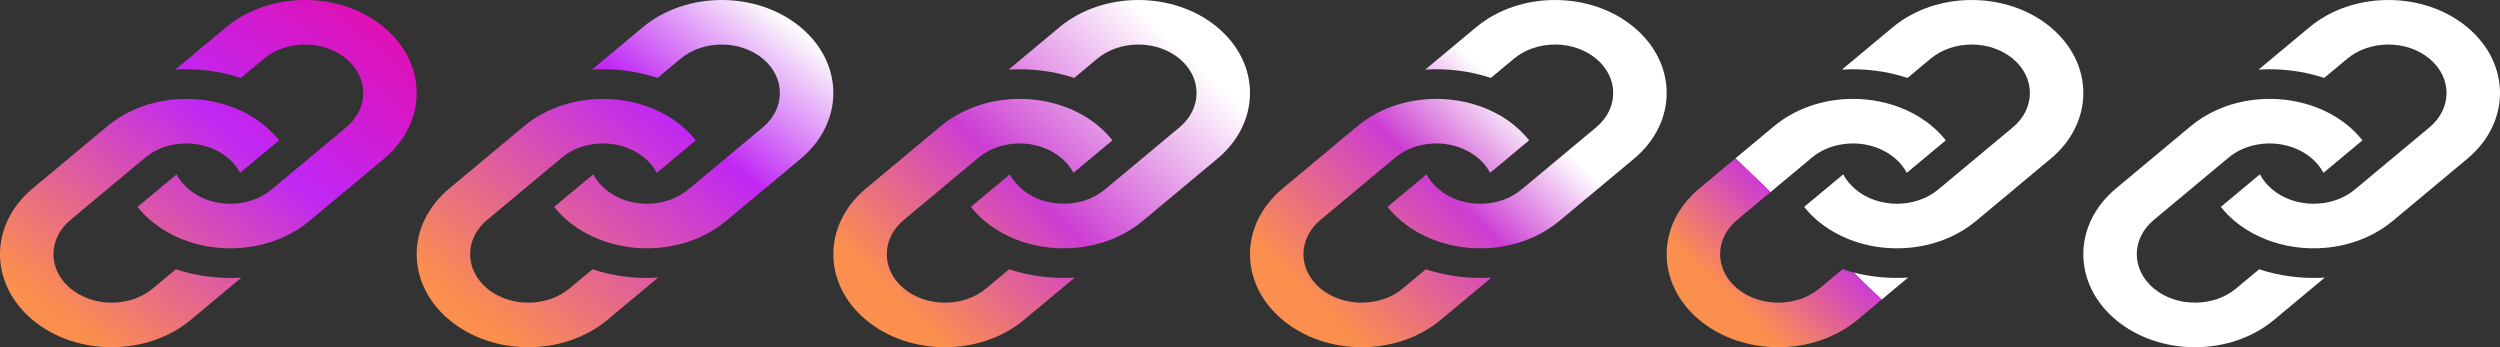 <svg width="108" height="15" viewBox="0 0 108 15" fill="none" xmlns="http://www.w3.org/2000/svg">
<rect x="0" y="0" width="108" height="15" fill="#333333" stroke="none"/>
<path d="M4.641 5.449C4.97 5.175 5.335 4.948 5.724 4.77C7.889 3.775 10.666 4.304 12.058 6.063L10.373 7.466C9.89 6.548 8.691 6.025 7.498 6.248C7.048 6.331 6.622 6.518 6.273 6.809L3.045 9.5C2.064 10.317 2.064 11.646 3.045 12.462C4.025 13.279 5.62 13.279 6.6 12.462L7.595 11.633C8.501 11.932 9.471 12.052 10.43 11.992L8.233 13.823C6.349 15.392 3.296 15.392 1.413 13.823C-0.471 12.254 -0.471 9.709 1.413 8.14L4.641 5.449ZM9.768 1.177L7.571 3.007C8.529 2.947 9.5 3.067 10.406 3.366L11.4 2.537C12.38 1.72 13.975 1.72 14.956 2.537C15.936 3.354 15.936 4.683 14.956 5.5L11.726 8.19C10.743 9.009 9.146 9.003 8.171 8.19C7.944 8.001 7.748 7.765 7.626 7.533L5.941 8.936C6.118 9.16 6.302 9.353 6.538 9.55C7.147 10.057 7.923 10.436 8.816 10.615C9.972 10.847 11.211 10.719 12.275 10.229C12.664 10.051 13.029 9.824 13.359 9.55L16.587 6.859C18.471 5.29 18.471 2.746 16.588 1.177C14.704 -0.392 11.652 -0.392 9.768 1.177Z" fill="url(#paint0_linear_12_11)"/>
<path d="M22.641 5.449C22.97 5.175 23.335 4.948 23.724 4.77C25.889 3.775 28.666 4.304 30.058 6.063L28.373 7.466C27.89 6.548 26.691 6.025 25.498 6.248C25.048 6.331 24.622 6.518 24.273 6.809L21.045 9.5C20.064 10.317 20.064 11.646 21.045 12.462C22.025 13.279 23.62 13.279 24.6 12.462L25.595 11.633C26.5 11.932 27.471 12.052 28.43 11.992L26.233 13.823C24.349 15.392 21.296 15.392 19.413 13.823C17.529 12.254 17.529 9.709 19.413 8.14L22.641 5.449ZM27.768 1.177L25.571 3.007C26.529 2.947 27.5 3.067 28.406 3.366L29.4 2.537C30.381 1.72 31.975 1.72 32.956 2.537C33.936 3.354 33.936 4.683 32.956 5.5L29.727 8.19C28.743 9.009 27.146 9.003 26.171 8.19C25.944 8.001 25.748 7.765 25.626 7.533L23.941 8.936C24.118 9.16 24.302 9.353 24.538 9.55C25.147 10.057 25.923 10.436 26.816 10.615C27.972 10.847 29.211 10.719 30.276 10.229C30.664 10.051 31.029 9.824 31.359 9.55L34.587 6.859C36.471 5.29 36.471 2.746 34.588 1.177C32.704 -0.392 29.651 -0.392 27.768 1.177Z" fill="url(#paint1_linear_12_11)"/>
<path d="M40.641 5.449C40.97 5.175 41.335 4.948 41.724 4.77C43.889 3.775 46.666 4.304 48.058 6.063L46.373 7.466C45.89 6.548 44.691 6.025 43.498 6.248C43.048 6.331 42.622 6.518 42.273 6.809L39.045 9.5C38.064 10.317 38.064 11.646 39.045 12.462C40.025 13.279 41.62 13.279 42.6 12.462L43.595 11.633C44.501 11.932 45.471 12.052 46.43 11.992L44.233 13.823C42.349 15.392 39.296 15.392 37.413 13.823C35.529 12.254 35.529 9.709 37.413 8.14L40.641 5.449ZM45.768 1.177L43.571 3.007C44.529 2.947 45.5 3.067 46.406 3.366L47.4 2.537C48.38 1.72 49.975 1.72 50.956 2.537C51.936 3.354 51.936 4.683 50.956 5.5L47.727 8.19C46.743 9.009 45.146 9.003 44.171 8.19C43.944 8.001 43.748 7.765 43.626 7.533L41.941 8.936C42.118 9.16 42.302 9.353 42.538 9.55C43.147 10.057 43.923 10.436 44.816 10.615C45.972 10.847 47.211 10.719 48.276 10.229C48.664 10.051 49.029 9.824 49.359 9.55L52.587 6.859C54.471 5.29 54.471 2.746 52.588 1.177C50.704 -0.392 47.651 -0.392 45.768 1.177Z" fill="url(#paint2_linear_12_11)"/>
<path d="M58.641 5.449C58.97 5.175 59.335 4.948 59.724 4.77C61.889 3.775 64.666 4.304 66.058 6.063L64.373 7.466C63.89 6.548 62.691 6.025 61.498 6.248C61.048 6.331 60.622 6.518 60.273 6.809L57.045 9.5C56.064 10.317 56.064 11.646 57.045 12.462C58.025 13.279 59.62 13.279 60.6 12.462L61.595 11.633C62.501 11.932 63.471 12.052 64.43 11.992L62.233 13.823C60.349 15.392 57.296 15.392 55.413 13.823C53.529 12.254 53.529 9.709 55.413 8.14L58.641 5.449ZM63.768 1.177L61.571 3.007C62.529 2.947 63.5 3.067 64.406 3.366L65.4 2.537C66.38 1.72 67.975 1.72 68.956 2.537C69.936 3.354 69.936 4.683 68.956 5.5L65.727 8.19C64.743 9.009 63.146 9.003 62.171 8.19C61.944 8.001 61.748 7.765 61.626 7.533L59.941 8.936C60.118 9.16 60.302 9.353 60.538 9.55C61.147 10.057 61.923 10.436 62.816 10.615C63.972 10.847 65.211 10.719 66.275 10.229C66.664 10.051 67.029 9.824 67.359 9.55L70.587 6.859C72.471 5.29 72.471 2.746 70.588 1.177C68.704 -0.392 65.651 -0.392 63.768 1.177Z" fill="url(#paint3_linear_12_11)"/>
<path d="M76.641 5.449C76.97 5.175 77.335 4.948 77.724 4.77C79.889 3.775 82.666 4.304 84.058 6.063L82.373 7.466C81.89 6.548 80.691 6.025 79.498 6.248C79.048 6.331 78.622 6.518 78.273 6.809L75.045 9.5C74.064 10.317 74.064 11.646 75.045 12.462C76.025 13.279 77.62 13.279 78.6 12.462L79.595 11.633C80.501 11.932 81.471 12.052 82.43 11.992L80.233 13.823C78.349 15.392 75.296 15.392 73.412 13.823C71.529 12.254 71.529 9.709 73.412 8.14L76.641 5.449ZM81.768 1.177L79.571 3.007C80.529 2.947 81.5 3.067 82.406 3.366L83.4 2.537C84.38 1.72 85.975 1.72 86.956 2.537C87.936 3.354 87.936 4.683 86.956 5.5L83.727 8.19C82.743 9.009 81.146 9.003 80.171 8.19C79.944 8.001 79.748 7.765 79.626 7.533L77.941 8.936C78.118 9.16 78.302 9.353 78.538 9.55C79.147 10.057 79.923 10.436 80.816 10.615C81.972 10.847 83.211 10.719 84.275 10.229C84.664 10.051 85.029 9.824 85.359 9.55L88.587 6.859C90.471 5.29 90.471 2.746 88.588 1.177C86.704 -0.392 83.651 -0.392 81.768 1.177Z" fill="url(#paint4_linear_12_11)"/>
<path d="M94.641 5.449C94.97 5.175 95.335 4.948 95.724 4.77C97.889 3.775 100.666 4.304 102.058 6.063L100.373 7.466C99.89 6.548 98.691 6.025 97.498 6.248C97.048 6.331 96.622 6.518 96.273 6.809L93.045 9.5C92.064 10.317 92.064 11.646 93.045 12.462C94.025 13.279 95.62 13.279 96.6 12.462L97.595 11.633C98.501 11.932 99.471 12.052 100.43 11.992L98.233 13.823C96.349 15.392 93.296 15.392 91.412 13.823C89.529 12.254 89.529 9.709 91.412 8.14L94.641 5.449ZM99.768 1.177L97.571 3.007C98.529 2.947 99.5 3.067 100.406 3.366L101.4 2.537C102.381 1.72 103.975 1.72 104.955 2.537C105.936 3.354 105.936 4.683 104.955 5.5L101.726 8.19C100.743 9.009 99.146 9.003 98.171 8.19C97.944 8.001 97.748 7.765 97.626 7.533L95.941 8.936C96.118 9.16 96.302 9.353 96.538 9.55C97.147 10.057 97.923 10.436 98.816 10.615C99.972 10.847 101.211 10.719 102.276 10.229C102.664 10.051 103.029 9.824 103.359 9.55L106.587 6.859C108.471 5.29 108.471 2.746 106.588 1.177C104.704 -0.392 101.651 -0.392 99.768 1.177Z" fill="white"/>
<defs>
<linearGradient id="paint0_linear_12_11" x1="19.5" y1="-3.125" x2="2.088" y2="18.503" gradientUnits="userSpaceOnUse">
<stop stop-color="#F40289"/>
<stop offset="0.458" stop-color="#C027F4"/>
<stop offset="0.852" stop-color="#FB8F4E"/>
</linearGradient>
<linearGradient id="paint1_linear_12_11" x1="37.5" y1="-3.125" x2="20.088" y2="18.503" gradientUnits="userSpaceOnUse">
<stop offset="0.193" stop-color="#FBFBFB"/>
<stop offset="0.422" stop-color="#C027F4"/>
<stop offset="0.852" stop-color="#FB8F4E"/>
</linearGradient>
<linearGradient id="paint2_linear_12_11" x1="50.919" y1="0.856" x2="35.348" y2="16.946" gradientUnits="userSpaceOnUse">
<stop stop-color="white"/>
<stop offset="0.036" stop-color="white"/>
<stop offset="0.438" stop-color="#CC3DD2"/>
<stop offset="0.766" stop-color="#FB8F4E"/>
</linearGradient>
<linearGradient id="paint3_linear_12_11" x1="68.919" y1="0.856" x2="53.348" y2="16.946" gradientUnits="userSpaceOnUse">
<stop stop-color="white"/>
<stop offset="0.219" stop-color="white"/>
<stop offset="0.438" stop-color="#CC3DD2"/>
<stop offset="0.766" stop-color="#FB8F4E"/>
</linearGradient>
<linearGradient id="paint4_linear_12_11" x1="86.919" y1="0.856" x2="71.348" y2="16.946" gradientUnits="userSpaceOnUse">
<stop offset="0.562" stop-color="white"/>
<stop offset="0.563" stop-color="#CC3DD2"/>
<stop offset="0.764" stop-color="#FB8F4E"/>
</linearGradient>
</defs>
</svg>
